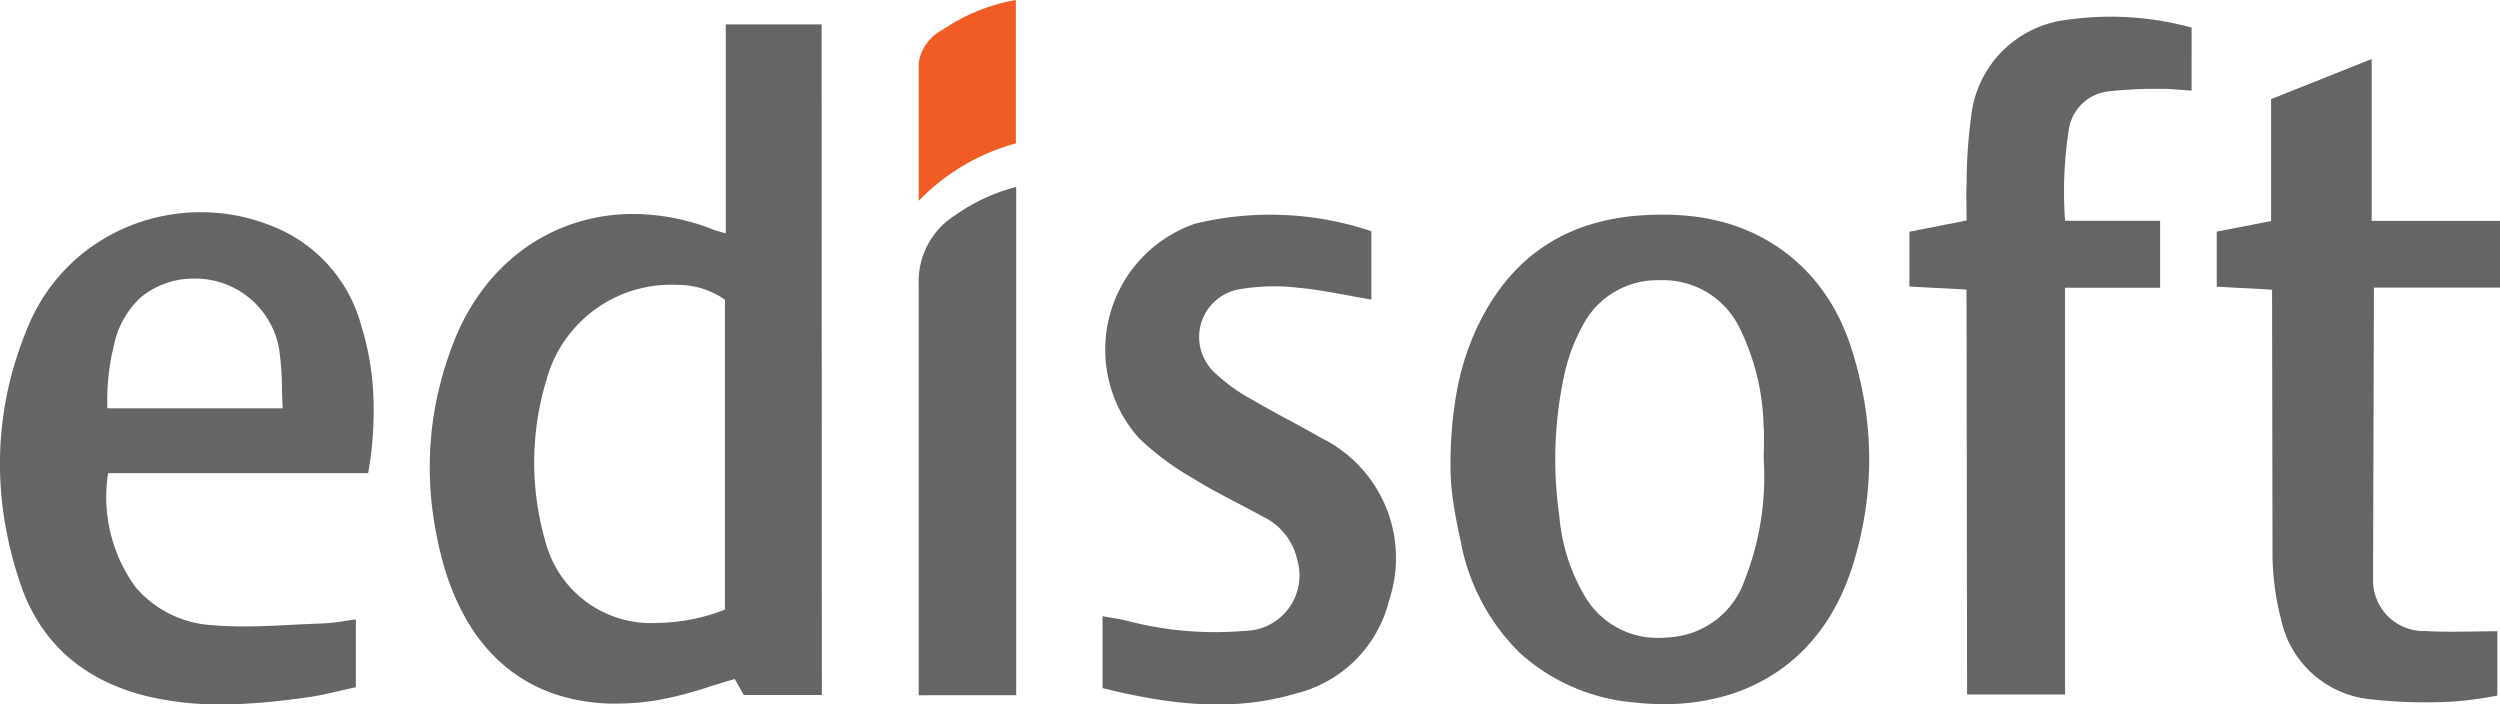 <svg xmlns="http://www.w3.org/2000/svg" width="120.667" height="34" viewBox="0 0 120.667 34">
  <g id="Edisoft-Colour" transform="translate(0 0)">
    <path id="Fill_1" data-name="Fill 1" d="M9,32.785a9.228,9.228,0,0,1-2.907-.443,7.674,7.674,0,0,1-1.265-.549,7.437,7.437,0,0,1-1.131-.762,7.81,7.81,0,0,1-.991-.971,8.814,8.814,0,0,1-.846-1.176A11.642,11.642,0,0,1,.627,25.929a18,18,0,0,1-.518-2.673,16.558,16.558,0,0,1-.09-2.661,16.239,16.239,0,0,1,.345-2.641,17.059,17.059,0,0,1,.789-2.611,10.718,10.718,0,0,1,1.473-2.634,9.3,9.3,0,0,1,2.019-1.945,8.815,8.815,0,0,1,2.441-1.2,9.147,9.147,0,0,1,2.737-.413,10.6,10.6,0,0,1,3.9.769,3.074,3.074,0,0,0,.3.093c.074.021.159.044.265.076V0h4.627l.011,32.369H15.158l-.362-.642-.073-.13c-.409.115-.812.24-1.2.362h0a18.336,18.336,0,0,1-2.495.653A12.655,12.655,0,0,1,9,32.785Zm2.8-20.216a6.23,6.23,0,0,0-6.167,4.592,13.729,13.729,0,0,0-.052,7.791A5.269,5.269,0,0,0,11,28.888a9.125,9.125,0,0,0,3.249-.642V13.29a3.942,3.942,0,0,0-2.258-.718Z" transform="translate(20.742 1.177)" fill="#646567"/>
    <path id="Fill_3" data-name="Fill 3" d="M10.3,23.628a12.873,12.873,0,0,1-1.465-.086,9.382,9.382,0,0,1-5.47-2.37A10.114,10.114,0,0,1,.5,15.808c-.166-.752-.281-1.355-.362-1.9A11.372,11.372,0,0,1,0,12.241,19.868,19.868,0,0,1,.333,8.371,12.43,12.43,0,0,1,1.476,5.053a11.042,11.042,0,0,1,.662-1.122,9.526,9.526,0,0,1,.755-.978,8.6,8.6,0,0,1,.846-.835,8.218,8.218,0,0,1,.937-.693A8.339,8.339,0,0,1,5.7.871,8.965,8.965,0,0,1,6.817.455,10.945,10.945,0,0,1,9.306.028C9.621.01,9.932,0,10.23,0a12.535,12.535,0,0,1,1.489.086,10.163,10.163,0,0,1,1.443.278,8.948,8.948,0,0,1,1.389.5,8.66,8.66,0,0,1,3.522,2.955,9.495,9.495,0,0,1,.765,1.331A11.163,11.163,0,0,1,19.4,6.616a18.317,18.317,0,0,1,.6,2.568,17,17,0,0,1,.208,2.574,16.755,16.755,0,0,1-.191,2.574,17.6,17.6,0,0,1-.595,2.57,11.562,11.562,0,0,1-.64,1.625,9.828,9.828,0,0,1-.821,1.389,8.586,8.586,0,0,1-2.11,2.094,8.826,8.826,0,0,1-2.606,1.221A10.73,10.73,0,0,1,10.3,23.628Zm-.16-20.462A4.057,4.057,0,0,0,6.351,5.408a8.85,8.85,0,0,0-.8,2.061,19.225,19.225,0,0,0-.3,7.062A9.04,9.04,0,0,0,6.54,18.51a4.038,4.038,0,0,0,3.534,1.916,5.917,5.917,0,0,0,.68-.041,4.111,4.111,0,0,0,3.455-2.776,13.568,13.568,0,0,0,.909-5.771c0-.174,0-.352.007-.523.007-.376.015-.764-.014-1.143A11.35,11.35,0,0,0,13.95,5.463a4.1,4.1,0,0,0-3.784-2.3Z" transform="translate(70.012 10.36)" fill="#646567"/>
    <path id="Fill_5" data-name="Fill 5" d="M10.667,23.758a14.974,14.974,0,0,1-3.588-.4A10.031,10.031,0,0,1,5,22.606a8.006,8.006,0,0,1-1.727-1.152A7.579,7.579,0,0,1,1.92,19.89a8.756,8.756,0,0,1-.946-1.983A19.047,19.047,0,0,1,.2,14.756a17.15,17.15,0,0,1-.194-3.144A16.7,16.7,0,0,1,.4,8.492a17.739,17.739,0,0,1,1-3.081,8.82,8.82,0,0,1,3.384-3.99A9.055,9.055,0,0,1,7.129.364,9.176,9.176,0,0,1,11.751.235a9.294,9.294,0,0,1,2.021.722,7.154,7.154,0,0,1,3.669,4.536,13.033,13.033,0,0,1,.579,3.353,17.062,17.062,0,0,1-.251,3.749H5.217a7.391,7.391,0,0,0,1.324,5.5,5.26,5.26,0,0,0,3.7,1.837c.469.042.968.062,1.526.062.778,0,1.572-.04,2.34-.079.479-.024.974-.049,1.459-.064a9.01,9.01,0,0,0,1.057-.118h0c.177-.027.361-.054.553-.079v3.274c-.248.053-.5.111-.742.167-.528.123-1.075.25-1.618.325-.8.11-1.457.187-2.074.241C11.992,23.725,11.314,23.758,10.667,23.758ZM9.351,3.205A4,4,0,0,0,6.82,4.09,4.318,4.318,0,0,0,5.5,6.424a11.017,11.017,0,0,0-.317,3.044h8.462c-.019-.327-.028-.651-.036-.963a13.692,13.692,0,0,0-.145-1.947A4.11,4.11,0,0,0,9.351,3.205Z" transform="translate(0 10.242)" fill="#646567"/>
    <path id="Fill_8" data-name="Fill 8" d="M2.757,13.172l.027,19.545H7.512V13.085H12.1V9.853H7.514A19.5,19.5,0,0,1,7.7,5.408a2.188,2.188,0,0,1,1.89-1.8,20.457,20.457,0,0,1,2.541-.121c.469-.008.939.05,1.489.084V.528A14.8,14.8,0,0,0,7.665.145,5.267,5.267,0,0,0,2.98,4.817a24.776,24.776,0,0,0-.219,3.208c-.028.583,0,1.169,0,1.814L0,10.381v2.647Z" transform="translate(92.161 0.803)" fill="#646567"/>
    <path id="Fill_10" data-name="Fill 10" d="M2.692,24.009a12.975,12.975,0,0,0,.421,3.068A4.889,4.889,0,0,0,7.3,30.889a23.654,23.654,0,0,0,4.091.126,17.192,17.192,0,0,0,2.153-.293v-3.1c-1.269,0-2.382.055-3.487-.013a2.443,2.443,0,0,1-2.512-2.46l.042-14.117h6.087V7.811H7.478V0L2.623,1.937V7.823L0,8.33v2.66l2.67.143Z" transform="translate(106.995 2.848)" fill="#646567"/>
    <path id="Fill_13" data-name="Fill 13" d="M0,22.848V19.383c.436.079.786.125,1.127.208a16.839,16.839,0,0,0,5.737.5A2.675,2.675,0,0,0,9.4,16.669a3.038,3.038,0,0,0-1.675-2.1c-1.1-.609-2.249-1.15-3.317-1.816a13.363,13.363,0,0,1-2.661-1.975A6.427,6.427,0,0,1,4.466.438,15.361,15.361,0,0,1,12.976.8v3.3c-1.2-.2-2.352-.462-3.516-.569A10.076,10.076,0,0,0,6.7,3.587,2.342,2.342,0,0,0,5.449,7.66a8.462,8.462,0,0,0,1.8,1.287c1.085.641,2.217,1.2,3.309,1.833a6.456,6.456,0,0,1,3.274,7.835,6.136,6.136,0,0,1-4.506,4.5c-3.09.916-6.155.525-9.325-.262" transform="translate(53.216 10.359)" fill="#646567"/>
    <path id="Fill_15" data-name="Fill 15" d="M4.706,24.529V0a8.878,8.878,0,0,0-2.95,1.366A3.778,3.778,0,0,0,0,4.732v19.8Z" transform="translate(44.343 9.025)" fill="#646567"/>
    <path id="Fill_17" data-name="Fill 17" d="M4.69,6.921V0A9.047,9.047,0,0,0,1.148,1.441,2.164,2.164,0,0,0,0,3.036V9.695A10.267,10.267,0,0,1,4.69,6.921" transform="translate(44.343 0)" fill="#f15c25"/>
  </g>
</svg>
